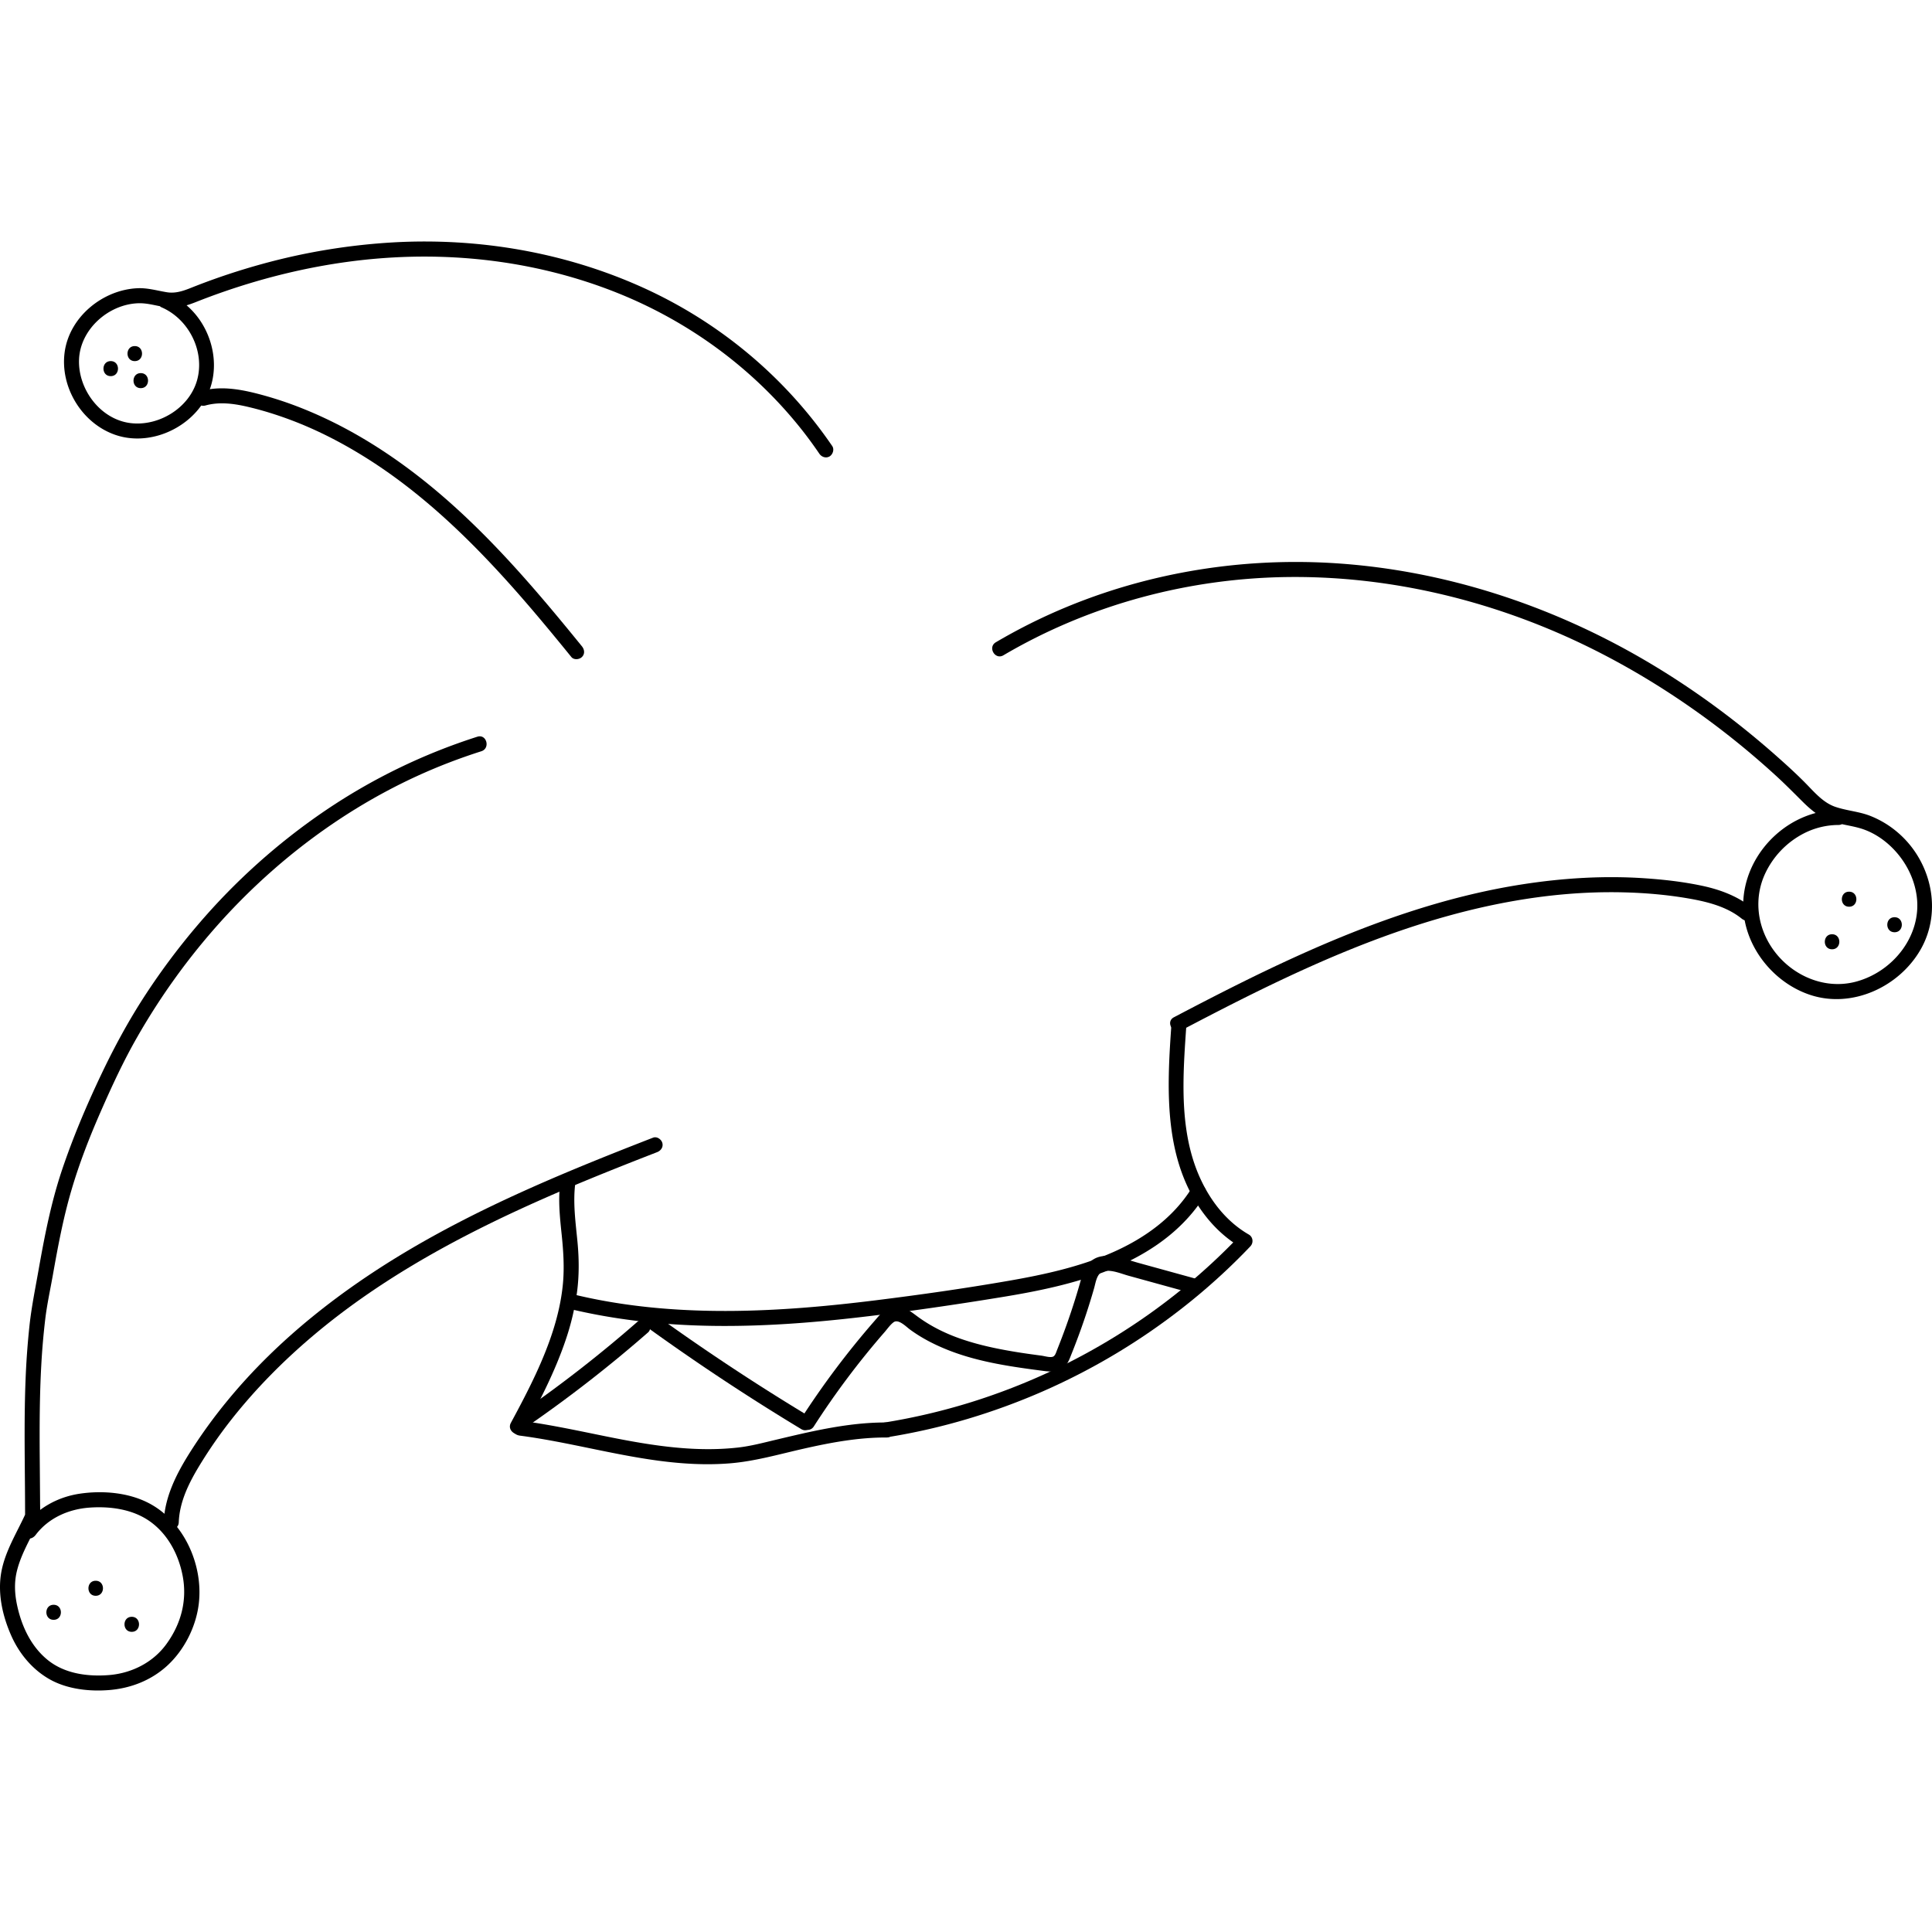 <svg xmlns="http://www.w3.org/2000/svg" width="200" height="200" fill="none"><g fill="#000" clip-path="url(#a)"><path d="M49.416 76.264a61.3 61.3 0 0 0-15.776 7.669A66.3 66.3 0 0 0 20.514 95.7a71 71 0 0 0-5.394 7.184c-1.763 2.687-3.281 5.482-4.659 8.387-1.524 3.209-2.911 6.484-4.044 9.852-1.147 3.415-1.825 6.95-2.45 10.489-.327 1.841-.7 3.676-.906 5.536a82 82 0 0 0-.414 5.672c-.149 3.757-.09 7.52-.062 11.279q.011 1.43.013 2.858l.105-.391c-.914 2.04-2.183 3.989-2.575 6.222-.389 2.224.15 4.55 1.06 6.587.816 1.816 2.144 3.418 3.876 4.422 1.832 1.064 4.175 1.328 6.262 1.154 2.208-.184 4.295-.989 5.947-2.485 1.804-1.636 3.033-4.08 3.31-6.49.47-4.071-1.621-8.645-5.382-10.474-2.068-1.008-4.613-1.207-6.868-.886-2.413.342-4.51 1.545-5.981 3.489-.255.336-.053.871.28 1.063.398.234.809.056 1.064-.279 1.343-1.776 3.459-2.687 5.645-2.827 2.193-.143 4.557.202 6.346 1.555 1.745 1.315 2.802 3.355 3.213 5.47.5 2.562-.146 5.004-1.674 7.106-1.38 1.903-3.58 3.01-5.903 3.206-2.215.183-4.613-.124-6.383-1.558-1.708-1.384-2.669-3.43-3.142-5.539-.277-1.231-.351-2.444-.046-3.679.292-1.188.83-2.288 1.378-3.377.245-.491.497-.983.73-1.483.16-.339.28-.613.293-.995.015-.445-.003-.893-.003-1.338q-.017-2.364-.038-4.73c-.021-3.128-.012-6.26.162-9.385a75 75 0 0 1 .408-4.739c.18-1.524.516-3.039.784-4.55.522-2.942 1.07-5.887 1.91-8.757.814-2.79 1.875-5.517 3.041-8.176 1.145-2.612 2.352-5.228 3.77-7.703a69 69 0 0 1 8.7-12.029c6.492-7.171 14.567-12.95 23.618-16.426a60 60 0 0 1 3.325-1.166c.952-.308.544-1.81-.414-1.505"/><path d="M18.505 157.589c.08-2.131 1.054-4.081 2.14-5.869a48 48 0 0 1 3.359-4.832c2.482-3.141 5.313-5.999 8.367-8.583 6.507-5.511 14.013-9.712 21.74-13.254 4.565-2.093 9.228-3.962 13.91-5.779.391-.152.662-.522.543-.957-.102-.374-.562-.697-.957-.545-8.585 3.334-17.155 6.848-25.108 11.529-7.083 4.17-13.711 9.31-18.946 15.685a53 53 0 0 0-4.034 5.598c-1.325 2.133-2.473 4.45-2.57 7.003-.037 1.005 1.518 1.002 1.556.004"/><path d="M57.998 122.441c-.233 1.792-.04 3.586.147 5.371.177 1.711.289 3.412.124 5.128-.311 3.231-1.44 6.354-2.796 9.283-.8 1.723-1.686 3.402-2.588 5.072-.476.88.864 1.667 1.343.784 1.633-3.017 3.22-6.089 4.324-9.345a26.4 26.4 0 0 0 1.176-4.935c.233-1.748.22-3.483.053-5.237-.196-2.034-.489-4.074-.221-6.117.056-.417-.395-.778-.778-.778-.472-.003-.73.355-.784.774"/><path d="M53.827 148.617c4.834.635 9.546 1.96 14.38 2.6 2.42.321 4.868.464 7.303.271 2.61-.205 5.117-.939 7.661-1.515 2.828-.641 5.69-1.176 8.597-1.163 1.002.006 1.002-1.549 0-1.555-2.584-.013-5.15.392-7.673.923-1.294.274-2.579.582-3.863.887-1.254.299-2.498.628-3.78.778-4.861.556-9.682-.321-14.432-1.294-2.722-.557-5.437-1.126-8.193-1.487-.417-.056-.778.398-.778.777 0 .467.361.722.778.778M103.872 67.836c8.967-5.277 19.288-8.02 29.683-8.104 10.485-.084 20.927 2.457 30.358 6.99 4.812 2.315 9.378 5.138 13.642 8.348a86 86 0 0 1 6.284 5.227c.967.883 1.878 1.81 2.805 2.73.902.893 1.87 1.668 3.098 2.05 1.104.345 2.271.426 3.356.846.921.354 1.78.911 2.507 1.577 1.497 1.368 2.545 3.252 2.812 5.274.538 4.043-2.392 7.768-6.221 8.829-3.993 1.104-8.189-1.372-9.642-5.169-.734-1.912-.715-4.015.124-5.893a8.94 8.94 0 0 1 4.119-4.3 7.9 7.9 0 0 1 3.521-.84c1.001-.004 1.001-1.559 0-1.555-4.884.018-9.189 3.943-9.795 8.757-.569 4.54 2.625 8.996 6.889 10.396 4.318 1.418 9.164-.824 11.391-4.674 2.311-4 1.132-9.137-2.302-12.107a10 10 0 0 0-2.864-1.747c-1.173-.467-2.442-.538-3.633-.943-1.204-.407-2.085-1.412-2.943-2.298-.98-1.007-2.022-1.956-3.073-2.889-4.293-3.81-8.949-7.227-13.913-10.11-9.618-5.588-20.433-9.136-31.55-9.905-10.933-.755-22.031 1.319-31.851 6.214a59 59 0 0 0-3.589 1.95c-.859.513-.078 1.856.787 1.346"/><path d="M181.393 93.99c-1.502-1.213-3.297-1.888-5.172-2.29-1.979-.422-4.013-.652-6.032-.786-4.171-.277-8.357-.019-12.485.616-8.218 1.262-16.087 4.105-23.63 7.538-4.255 1.934-8.417 4.068-12.554 6.241-.887.467-.103 1.807.784 1.344 7.169-3.769 14.439-7.423 22.097-10.11 7.595-2.665 15.602-4.37 23.68-4.167 2.242.056 4.488.248 6.699.63 1.929.334 3.957.831 5.512 2.085.327.264.781.32 1.101 0 .274-.274.33-.834 0-1.101M86.151 46.173c-4.911-7.193-11.757-12.88-19.701-16.45-8.041-3.614-16.903-5.12-25.693-4.634a65.2 65.2 0 0 0-13.708 2.263 70 70 0 0 0-6.715 2.224c-1.011.392-1.963.858-3.073.675-1.014-.168-1.985-.46-3.027-.414C10.641 30 7.22 32.782 6.7 36.408c-.519 3.639 1.764 7.42 5.254 8.614 3.366 1.151 7.322-.488 9.157-3.46 1.888-3.06 1.076-7.21-1.459-9.65a7.3 7.3 0 0 0-2.143-1.44c-.385-.165-.833-.116-1.063.28-.193.326-.11.895.28 1.063 2.815 1.21 4.504 4.547 3.68 7.526-.8 2.892-3.973 4.826-6.91 4.456-3.113-.392-5.411-3.49-5.315-6.543.1-3.163 3.07-5.778 6.165-5.862.936-.025 1.798.258 2.715.395 1.139.168 2.1-.078 3.154-.494a71 71 0 0 1 6.28-2.159c4.184-1.219 8.486-2.043 12.831-2.388 8.305-.66 16.707.448 24.464 3.53C71.348 33.28 78.058 38.2 83.09 44.6a44 44 0 0 1 1.727 2.366c.236.345.684.5 1.064.28.335-.208.507-.725.27-1.073"/><path d="M21.27 41.975c1.53-.426 3.117-.171 4.631.199 1.444.351 2.865.799 4.256 1.325 2.777 1.047 5.427 2.428 7.934 4.017 5.263 3.337 9.832 7.626 14.016 12.216 2.439 2.677 4.753 5.467 7.036 8.278.264.327.824.277 1.101 0 .324-.323.264-.771 0-1.1-4.14-5.098-8.395-10.139-13.282-14.542-4.616-4.161-9.8-7.734-15.586-10.057a38 38 0 0 0-4.924-1.605c-1.829-.457-3.748-.746-5.596-.233-.964.27-.554 1.772.414 1.502M121.25 106.28c-.467 6.627-.803 13.941 3.477 19.508 1.036 1.346 2.296 2.503 3.77 3.355l-.159-1.222a64.6 64.6 0 0 1-12.793 10.374 65.7 65.7 0 0 1-14.924 6.829 65 65 0 0 1-9.054 2.134c-.414.068-.647.584-.545.958.121.441.541.609.958.544 5.534-.893 10.924-2.513 16.056-4.764a67.2 67.2 0 0 0 14.421-8.639 65 65 0 0 0 6.979-6.335c.343-.361.287-.967-.158-1.222-2.395-1.381-4.103-3.648-5.182-6.161-1.263-2.942-1.593-6.185-1.58-9.357.006-2.003.146-4.003.286-6.002.028-.42-.38-.778-.778-.778-.441 0-.743.358-.774.778M5.552 167.683c1.002 0 1.002-1.555 0-1.555-1.001 0-1.001 1.555 0 1.555M9.907 165.195c1.002 0 1.002-1.555 0-1.555-1.001 0-1.001 1.555 0 1.555M13.64 168.927c1.001 0 1.001-1.555 0-1.555-1.002 0-1.002 1.555 0 1.555M189.655 98.269c1.002 0 1.002-1.555 0-1.555-.998 0-1.001 1.555 0 1.555M191.418 93.863c1.002 0 1.002-1.556 0-1.556-.998 0-1.001 1.555 0 1.555M196.125 96.506c1.001 0 1.001-1.555 0-1.555-1.002 0-1.005 1.555 0 1.555M11.463 38.937c1.001 0 1.001-1.555 0-1.555-1.002 0-1.002 1.555 0 1.555M13.95 37.382c1.003 0 1.003-1.555 0-1.555-1 0-1 1.555 0 1.555M14.573 40.18c1.002 0 1.002-1.554 0-1.554s-1.002 1.555 0 1.555"/><path d="M58.736 135.44c4.914 1.201 9.972 1.739 15.026 1.813 5.098.075 10.196-.308 15.257-.895 4.887-.566 9.767-1.278 14.622-2.071 3.804-.619 7.624-1.397 11.214-2.833 3.521-1.412 6.762-3.465 9.067-6.525.286-.379.55-.771.802-1.172.532-.852-.815-1.633-1.344-.784-1.906 3.06-4.855 5.181-8.109 6.63-3.44 1.533-7.182 2.348-10.877 2.989-4.585.796-9.204 1.452-13.82 2.024-4.942.613-9.91 1.054-14.893 1.092-4.94.034-9.888-.333-14.728-1.353a63 63 0 0 1-1.804-.41c-.973-.243-1.387 1.256-.413 1.495"/><path d="M54.857 147.472a138 138 0 0 0 12.23-9.541c.317-.276.283-.817 0-1.1-.314-.315-.784-.277-1.101 0a135 135 0 0 1-11.913 9.298c-.346.239-.504.681-.28 1.063.199.343.715.52 1.064.28"/><path d="M67.395 137.686a232 232 0 0 0 15.552 10.256c.859.519 1.642-.827.784-1.344a232 232 0 0 1-15.552-10.256c-.343-.245-.865-.059-1.064.28-.227.392-.062.818.28 1.064"/><path d="M84.247 147.662a84 84 0 0 1 7.335-9.774c.286-.33.57-.75.924-1.011.5-.367 1.294.46 1.67.737 1.303.961 2.759 1.686 4.27 2.261 3.077 1.166 6.365 1.623 9.612 2.046.914.118 1.776.131 2.364-.699.23-.324.364-.713.51-1.08q.28-.693.541-1.393a68 68 0 0 0 1.786-5.386c.174-.609.283-1.614 1.032-1.773.806-.167 1.78.268 2.542.476q3.192.88 6.385 1.76c.968.268 1.378-1.234.414-1.498l-5.792-1.596c-1.536-.423-3.773-1.393-5.095.003-.572.607-.758 1.437-.982 2.214q-.411 1.437-.887 2.855a69 69 0 0 1-.955 2.675q-.239.629-.488 1.253c-.1.249-.196.653-.473.725-.327.084-.824-.078-1.157-.122-.401-.053-.806-.109-1.207-.165a59 59 0 0 1-2.442-.391c-1.651-.299-3.291-.685-4.87-1.247-1.537-.548-3.005-1.288-4.318-2.258-.672-.495-1.356-1.054-2.236-1.048-.993.006-1.602.833-2.193 1.508a87.5 87.5 0 0 0-7.627 10.144c-.548.843.796 1.624 1.337.784"/></g><defs><clipPath id="a"><path fill="#fff" d="M0 0h200v200H0z"/></clipPath></defs></svg>